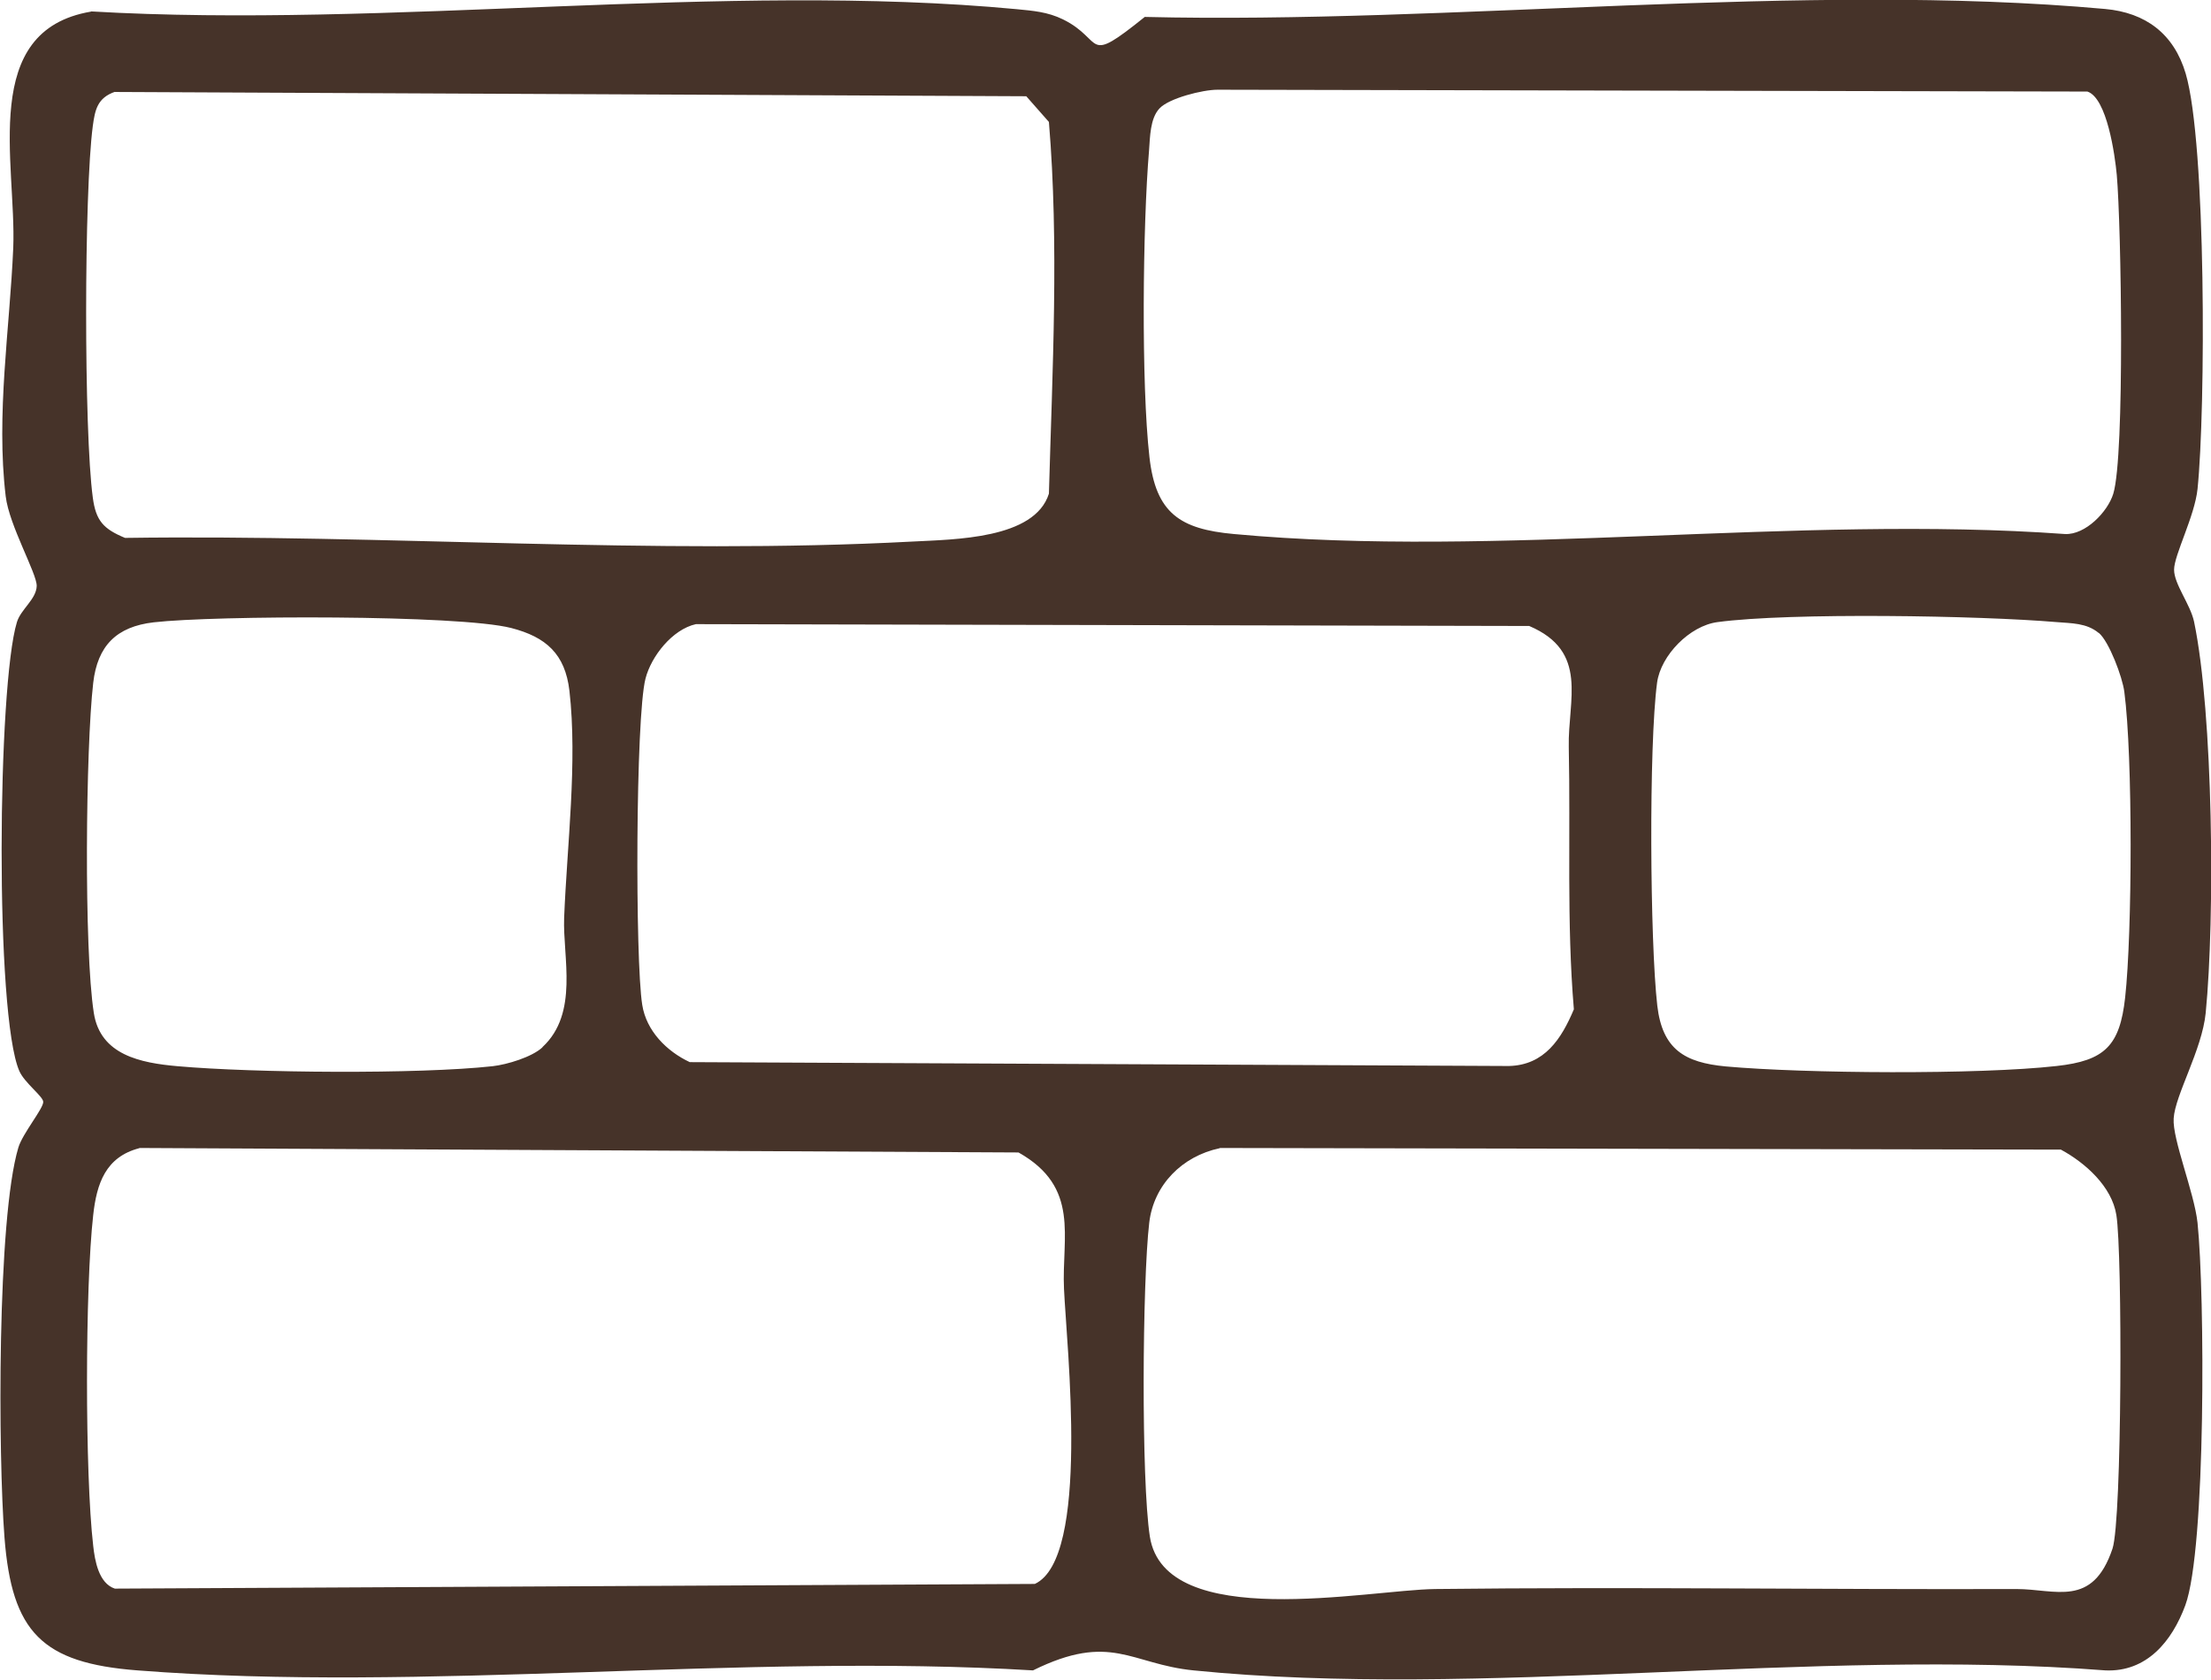 <?xml version="1.0" encoding="UTF-8"?>
<svg id="Capa_2" data-name="Capa 2" xmlns="http://www.w3.org/2000/svg" xmlns:xlink="http://www.w3.org/1999/xlink" viewBox="0 0 108.41 82.37">
  <defs>
    <style>
      .cls-1 {
        clip-path: url(#clippath);
      }

      .cls-2 {
        fill: none;
      }

      .cls-2, .cls-3 {
        stroke-width: 0px;
      }

      .cls-3 {
        fill: #463329;
      }
    </style>
    <clipPath id="clippath">
      <rect class="cls-2" width="108.41" height="82.37"/>
    </clipPath>
  </defs>
  <g id="Layer_1" data-name="Layer 1">
    <g class="cls-1">
      <path class="cls-3" d="m59.81,56.31c-1.85.39-3.24,1.8-3.46,3.65-.34,2.9-.4,12.62.03,15.4.74,4.7,10.69,2.61,13.99,2.57,9.49-.11,19,.03,28.5,0,1.91,0,3.73.94,4.71-1.98.47-1.41.49-14.5.19-16.36-.22-1.4-1.52-2.56-2.72-3.21l-41.24-.08Zm-52.98,0c-1.65.43-2.09,1.73-2.26,3.28-.4,3.54-.41,12.69,0,16.22.08.73.27,1.84,1.06,2.1l45.11-.23c2.72-1.26,1.56-11.62,1.43-14.47-.12-2.54.81-4.98-2.23-6.69l-43.1-.22Zm96.07-25.27c-.59-.49-1.33-.47-2.05-.53-3.77-.32-13.06-.48-16.64,0-1.36.18-2.78,1.63-2.96,2.97-.41,3.08-.35,12.69.01,15.84.25,2.15,1.35,2.79,3.35,2.98,3.88.35,12.41.41,16.23-.02,2.36-.26,3.1-.99,3.36-3.36.35-3.17.38-11.8-.04-14.99-.09-.72-.75-2.47-1.25-2.89m-68.79-.43c-1.16.26-2.19,1.58-2.47,2.67-.49,1.9-.51,13.83-.16,16,.2,1.28,1.2,2.28,2.33,2.81l40.16.19c1.75-.04,2.58-1.33,3.19-2.78-.36-4.28-.16-8.58-.25-12.87-.05-2.3,1-4.68-1.94-5.93l-40.85-.09Zm-7.52,20.74c1.79-1.66.99-4.41,1.06-6.33.14-3.54.66-7.64.26-11.14-.21-1.81-1.15-2.64-2.85-3.08-2.56-.66-14.57-.62-17.53-.28-1.83.21-2.76,1.15-2.97,2.97-.37,3.2-.46,13.07.03,16.19.32,2.06,2.29,2.45,4.11,2.61,3.72.33,11.8.4,15.44,0,.72-.08,1.93-.45,2.44-.92M56.85,5.32c-.46.49-.46,1.4-.51,2.06-.31,3.67-.39,11.45.02,15.04.31,2.75,1.5,3.53,4.14,3.77,12.91,1.2,27.65-.95,40.75,0,1,.05,2.1-1.09,2.37-1.98.57-1.88.39-13.13.17-15.63-.09-.98-.48-3.77-1.44-4.09l-42.65-.09c-.74,0-2.38.42-2.84.91m-51.22-.81c-.86.3-.98.87-1.09,1.68-.43,3.26-.44,14.97,0,18.22.15,1.14.52,1.54,1.58,1.98,12.67-.18,25.98.85,38.59.18,2.09-.11,6.01-.12,6.71-2.35.17-6.06.5-12.23,0-18.23l-1.11-1.26-44.7-.21Zm-1.17-3.94c14.55.85,31.07-1.46,45.38-.11.81.08,1.51.13,2.27.5,2.07,1.02,1,2.3,4.01-.12,14.96.36,32.3-1.73,47.09-.39,1.98.18,3.37,1.21,3.95,3.17,1.01,3.43.98,16.47.58,20.37-.14,1.34-1.15,3.24-1.15,3.96,0,.71.8,1.7.98,2.55.94,4.51,1.03,14.5.57,19.19-.18,1.81-1.5,4.02-1.57,5.17-.07,1.02,1.01,3.63,1.17,5.12.36,3.48.42,15.99-.6,18.76-.65,1.76-1.89,3.28-3.92,3.19-14.3-1.11-30.66,1.41-44.71,0-3.09-.31-4.04-1.89-7.87,0-14.27-.86-29.79,1.1-43.91,0-4.68-.36-6.16-1.87-6.52-6.52-.31-3.99-.37-15.6.68-19.12.21-.7,1.25-1.94,1.22-2.25-.02-.27-.92-.93-1.17-1.5-1.21-2.75-1.07-18.92-.12-22.02.19-.63.95-1.12.97-1.77.02-.6-1.35-2.97-1.52-4.4-.48-4.03.2-8.21.37-12.19C.81,7.99-1.03,1.5,4.46.57"/>
    </g>
  </g>
</svg>